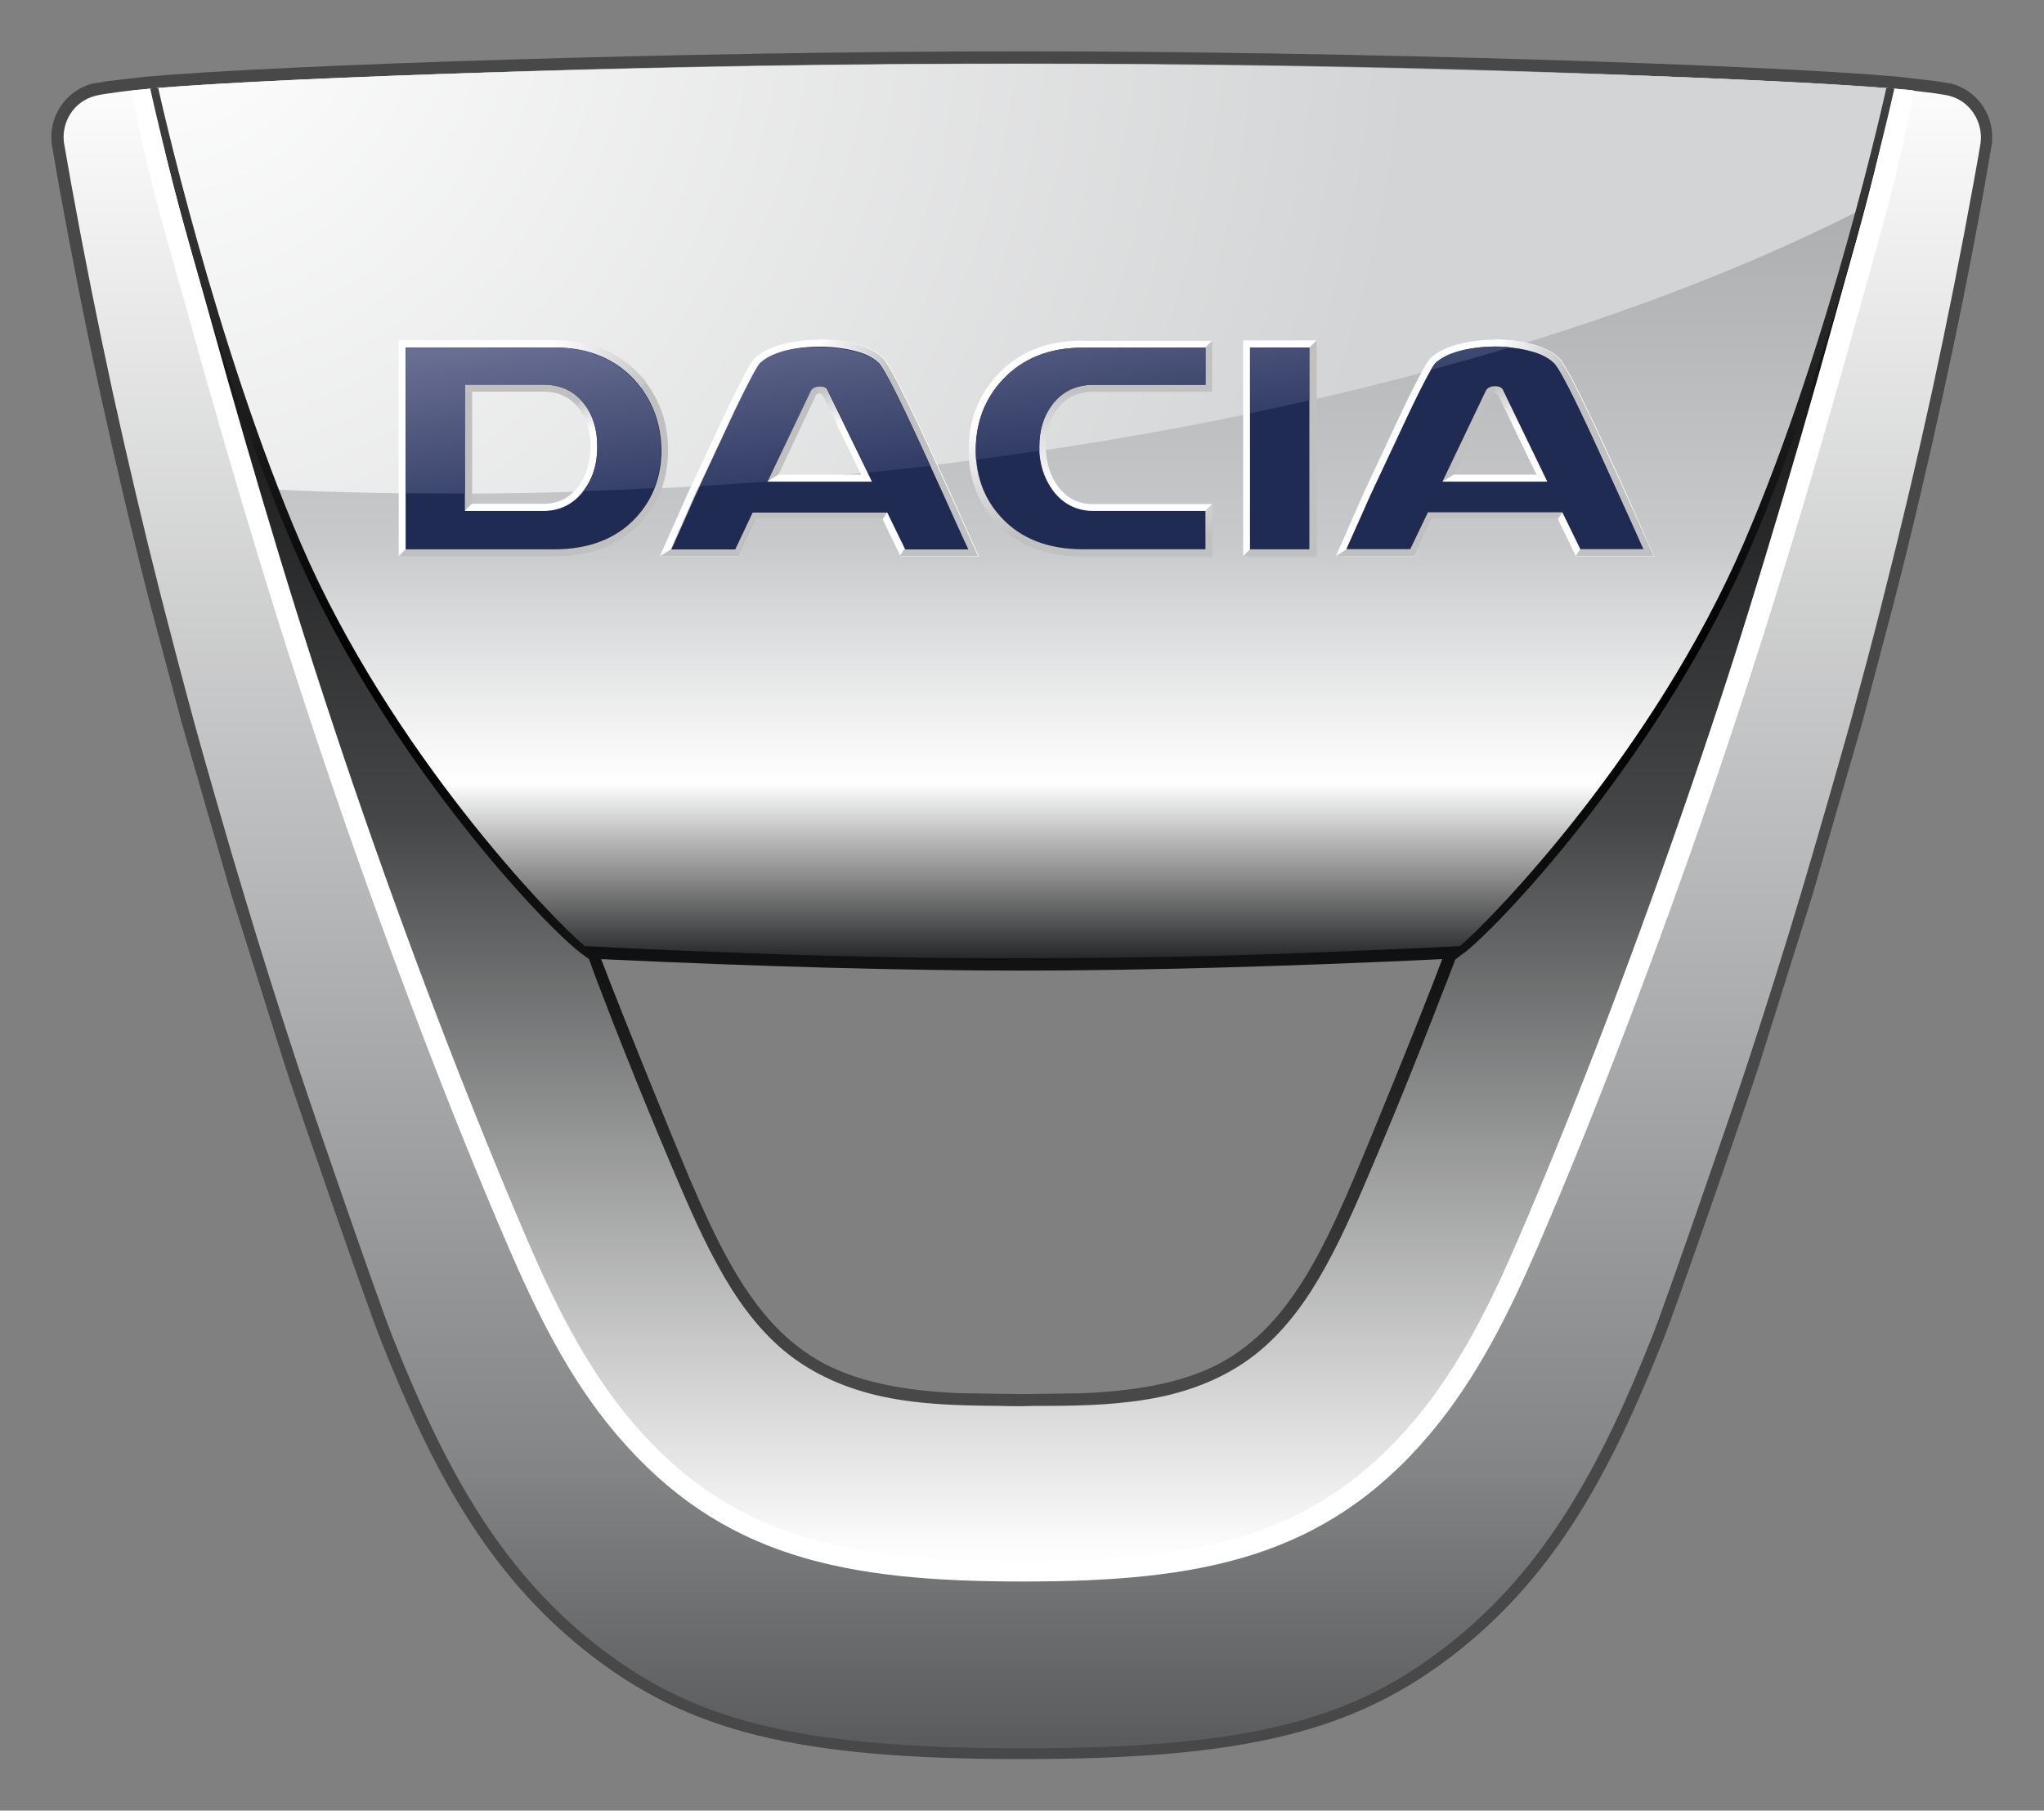 <?xml version="1.0" encoding="utf-8"?>
<!-- Generator: Adobe Illustrator 21.1.0, SVG Export Plug-In . SVG Version: 6.00 Build 0)  -->
<svg version="1.1" id="svg7607" xmlns:svg="http://www.w3.org/2000/svg"
	 xmlns="http://www.w3.org/2000/svg" xmlns:xlink="http://www.w3.org/1999/xlink" x="0px" y="0px" viewBox="0 0 867 768"
	 style="enable-background:new 0 0 867 768;" xml:space="preserve">
<rect x="0" y="0" width="867" height="768" fill="#808080" stroke="none"/>
<style type="text/css">
	.st0{clip-path:url(#SVGID_2_);}
	.st1{fill:#484848;}
	.st2{fill:url(#path6217_1_);}
	.st3{fill:url(#path6237_1_);}
	.st4{fill:url(#path6263_1_);}
	.st5{fill:url(#path6289_1_);}
	.st6{fill:url(#path6313_1_);}
	.st7{clip-path:url(#SVGID_4_);}
	.st8{fill:#FFFFFF;}
	.st9{fill:#C0C0C0;}
	.st10{fill:url(#path6367_1_);}
	.st11{clip-path:url(#SVGID_6_);}
	.st12{fill:url(#path6425_1_);}
	.st13{fill:url(#path6445_1_);}
	.st14{clip-path:url(#SVGID_8_);}
	.st15{fill:url(#path6477_1_);}
	.st16{fill:url(#path6505_1_);}
	.st17{clip-path:url(#SVGID_10_);}
	.st18{fill:url(#path6541_1_);}
	.st19{fill:url(#path6561_1_);}
	.st20{fill:url(#path6581_1_);}
	.st21{fill:url(#path6601_1_);}
	.st22{fill:url(#path6621_1_);}
	.st23{clip-path:url(#SVGID_12_);}
	.st24{fill:#202B53;}
	.st25{clip-path:url(#SVGID_14_);}
	.st26{fill:url(#path6675_1_);}
	.st27{fill:url(#path6695_1_);}
	.st28{fill:url(#path6719_1_);}
</style>
<g id="g6185" transform="matrix(1.25,0,0,-1.25,-1350.002,956.576)">
	<g>
		<defs>
			<rect id="SVGID_1_" x="-9268.1" y="-6595.1" width="12553.4" height="8877"/>
		</defs>
		<clipPath id="SVGID_2_">
			<use xlink:href="#SVGID_1_"  style="overflow:visible;"/>
		</clipPath>
		<g id="g6187" class="st0">
			<g id="g6193" transform="translate(1083.833,764.246)">
				<path id="path6195" class="st1" d="M45.9-25l-13.2-1.5l-5.4-0.9c-8.8-2.4-14.7-11.1-13.6-20.3l2.4-13.9
					c4.3-23.7,9-47.6,14.1-70.9c5-22.8,10.5-46.4,16.5-69.9l11.2-42.1l16.8-58.2l18.2-58c6.9-21,28.2-82.2,32.2-92.3
					c17.6-44.6,36.3-79.7,70.1-106.5c34.5-27.3,71.8-36.4,147.8-36.4c75.9,0,113.2,9.2,147.7,36.4c33.9,26.8,52.5,61.9,70.1,106.5
					c4,10,25.3,71.2,32.2,92.3l18.2,58l16.8,58.2l11.1,42.1c6,23.4,11.5,46.9,16.5,69.9c5.1,23.4,9.9,47.3,14.1,70.9l2.4,14l0.1,2.2
					c0,8.3-5.6,15.8-13.7,18l-5.5,0.9L640.1-25C595.4-21,455.8-16.4,343-16.4C230.1-16.4,90.6-21,45.9-25 M200.3-553
					c-32.4,25.6-50.4,59.7-67.5,103c-3.8,9.7-25.4,71.5-32,91.8l-18.2,57.8l-16.7,58.1l-11.1,42c-6,23.5-11.5,46.9-16.5,69.6
					c-5.1,23.2-9.8,47-14.1,70.6l-2.4,13.5c-0.6,5,2.6,9.9,7.5,11.2l4.5,0.8l12.7,1.4c44.5,3.9,183.7,8.5,296.4,8.5
					c112.6,0,251.8-4.6,296.3-8.5l12.7-1.5l4.5-0.7c4.9-1.3,8.1-6.2,7.5-11.3l-2.4-13.4c-4.3-23.5-9-47.3-14.1-70.6
					c-5-22.9-10.5-46.3-16.4-69.6l-11.1-42l-16.7-58.1l-18.2-57.8c-6.6-20.3-28.2-82.1-32-91.8c-17.1-43.3-35.1-77.4-67.6-103
					c-29.1-23-59.1-34.7-142.6-34.7C260-587.7,228.8-575.5,200.3-553 M658.7-27.4l-0.2,0L658.7-27.4z M658.7-27.4L658.7-27.4
					L658.7-27.4z"/>
			</g>
		</g>
	</g>
</g>
<g id="g6197" transform="matrix(1.25,0,0,-1.25,-1350.002,956.576)">
	<g id="g6199">
		<g id="g6205">
			<g id="g6207">
				
					<linearGradient id="path6217_1_" gradientUnits="userSpaceOnUse" x1="1386.83" y1="416.431" x2="1387.83" y2="416.431" gradientTransform="matrix(0 -714.101 -714.101 0 298800.656 991079.938)">
					<stop  offset="0" style="stop-color:#FFFFFF"/>
					<stop  offset="0.653" style="stop-color:#858688"/>
					<stop  offset="1" style="stop-color:#181819"/>
				</linearGradient>
				<path id="path6217" class="st2" d="M1130.1,735.1c-4.7-0.4-9-0.9-12.9-1.5l0,0c-1.7-0.2-3.9-0.6-5-0.9l0,0
					c-7.2-1.9-11.4-8.9-10.5-15.8l0,0c0.1-0.4,1.8-10.4,2.4-13.7l0,0c4.3-23.7,9-47.3,14.1-70.8l0,0c5.1-23.3,10.6-46.6,16.5-69.8
					l0,0c3.6-14,7.3-28.1,11.1-42.1l0,0c2.8-10.3,11.5-40.8,16.8-58.2l0,0c5.8-19.4,11.9-38.7,18.2-57.9l0,0
					c6.9-20.9,28.2-82.2,32.1-92l0,0c17.6-44.5,36.2-79,68.8-104.8l0,0c31.6-24.9,65.1-35.6,145.2-35.6l0,0
					c80.1,0,113.5,10.6,145.1,35.6l0,0c32.6,25.8,51.3,60.3,68.9,104.8l0,0c3.9,9.8,25.2,71.1,32.1,92l0,0
					c6.3,19.2,12.4,38.5,18.2,57.9l0,0c5.2,17.4,13.9,47.8,16.8,58.2l0,0c3.8,14,7.6,28,11.1,42.1l0,0c5.9,23.2,11.4,46.4,16.5,69.8
					l0,0c5.1,23.5,9.8,47.1,14.1,70.8l0,0c0.6,3.3,2.4,13.3,2.4,13.7l0,0c0.8,6.8-3.3,13.9-10.5,15.8l0,0c-1,0.3-3.2,0.6-5,0.9l0,0
					c-3.9,0.5-8.2,1-12.9,1.5l0,0c-43.5,3.8-181.4,8.5-296.7,8.5l0,0C1311.5,743.7,1173.5,739,1130.1,735.1 M1575.4,444.3
					c-3.9-12-28-70.8-32.1-80.4l0,0c-9.1-21.3-18.6-41.5-33.6-55.1l0,0c-10.9-9.9-26.5-19-62.2-20.4l0,0c-6.9-0.2-15.7-0.3-20.6-0.3
					l0,0c-4.9,0-13.8,0-20.6,0.3l0,0c-35.8,1.4-51.3,10.4-62.2,20.4l0,0c-15,13.6-24.5,33.8-33.6,55.1l0,0
					c-4.1,9.6-28.2,68.5-32.1,80.4l0,0c49-2.4,103.5-4.2,148.6-4.2l0,0C1471.9,440.1,1526.4,441.8,1575.4,444.3"/>
			</g>
		</g>
	</g>
</g>
<g id="g6219" transform="matrix(1.25,0,0,-1.25,-1350.002,956.576)">
	<g id="g6221">
		<g id="g6227">
			<g id="g6229">
				
					<linearGradient id="path6237_1_" gradientUnits="userSpaceOnUse" x1="1388.602" y1="414.034" x2="1389.602" y2="414.034" gradientTransform="matrix(0 189.367 189.367 0 -76977.602 -262659.375)">
					<stop  offset="0" style="stop-color:#484848"/>
					<stop  offset="1" style="stop-color:#000000"/>
				</linearGradient>
				<path id="path6237" class="st3" d="M1575.2,448.4c-54.7-2.7-107.4-4.2-148.4-4.2l0,0c-41,0-93.7,1.5-148.4,4.2l0,0l-6,0.3
					l1.9-5.7c4-12.3,28-71,32.2-80.8l0,0c8.8-20.7,18.8-42.2,34.6-56.5l0,0c10.8-9.8,26.9-20,64.8-21.4l0,0l20.8-0.3l20.8,0.3
					c37.9,1.4,54.1,11.6,64.9,21.4l0,0c15.8,14.3,25.8,35.8,34.6,56.5l0,0c4.2,9.8,28.2,68.5,32.3,80.8l0,0l1.9,5.7L1575.2,448.4z
					 M1569.4,439.8c-7-18.8-26.4-66-30-74.4l0,0v0c-8.5-19.9-18-40.4-32.6-53.6l0,0c-10.2-9.2-24.5-17.9-59.6-19.3l0,0l-20.5-0.3
					l-20.5,0.3c-35.3,1.3-49.9,10.5-59.6,19.3l0,0c-14.6,13.2-24.1,33.8-32.6,53.6l0,0c-3.6,8.4-22.9,55.6-30,74.4l0,0
					c52.6-2.5,103-3.9,142.6-3.9l0,0C1466.4,435.9,1516.8,437.3,1569.4,439.8 M1547.1,362.2L1547.1,362.2L1547.1,362.2z"/>
			</g>
		</g>
	</g>
</g>
<g id="g6239" transform="matrix(1.25,0,0,-1.25,-1350.002,956.576)">
	<g id="g6241">
		<g id="g6247">
			<g id="g6249">
				
					<linearGradient id="path6263_1_" gradientUnits="userSpaceOnUse" x1="1387.726" y1="415.275" x2="1388.726" y2="415.275" gradientTransform="matrix(0 505.773 505.773 0 -208608.172 -701635.875)">
					<stop  offset="0" style="stop-color:#FDFDFD"/>
					<stop  offset="0.492" style="stop-color:#454647"/>
					<stop  offset="0.492" style="stop-color:#454647"/>
					<stop  offset="0.789" style="stop-color:#181819"/>
					<stop  offset="1" style="stop-color:#181819"/>
				</linearGradient>
				<path id="path6263" class="st4" d="M1132.3,730.8c3.3-19,9.2-39.7,15-60l0,0c1.4-4.9,2.7-9.6,4-14.3l0,0
					c7.3-26.3,15.2-53.2,23.2-79.9l0,0c15.8-52,32.1-105,52.3-157.8l0,0c10.7-28,20.6-52.6,30.5-75.4l0,0
					c8.7-20.1,19.7-43.2,35.8-62.2l0,0c16.4-19.3,34.4-31.6,56.9-38.9l0,0c19.6-6.3,42.5-9,76.8-9l0,0c34.3,0,57.3,2.7,76.8,9l0,0
					c22.5,7.3,40.6,19.6,56.9,38.9l0,0c16,18.9,27.1,42.1,35.8,62.2l0,0c9.8,22.7,19.8,47.4,30.5,75.4l0,0
					c20.2,52.8,36.4,105.8,52.3,157.8l0,0c8.1,26.7,15.9,53.6,23.2,79.9l0,0c1.1,4,2.3,8.2,3.4,12.2l0,0
					c5.8,20.4,11.6,41.4,15.4,61.4l0,0c-5.4-19-27.1-91.4-52.6-150.4l0,0c-30.5-70.7-79.6-127.2-91.8-137l0,0l-0.5-0.4l-2-1.5
					c-0.6-1.8-1.2-3.5-1.5-4.1l0,0c-1.1-3-2.3-6-3.5-9l0,0c-2.4-6.2-4.8-12.4-7.3-18.7l0,0c-4.9-12.4-10-24.8-15.2-37.1l0,0
					c-5.2-12.2-10.3-24.5-16.7-36.1l0,0c-5.9-10.8-13.1-21.1-22.6-29l0,0c-9.6-8-21.2-12.9-33.4-15.5l0,0
					c-12.9-2.7-26.1-3.1-39.2-3.1l0,0c-2.7,0-5.3,0-7.9-0.1l0,0c-2.7,0-5.3,0-8,0.1l0,0c-13.1,0.1-26.4,0.4-39.2,3.1l0,0
					c-12.2,2.6-23.8,7.5-33.5,15.5l0,0c-9.5,7.9-16.7,18.2-22.6,29l0,0c-6.4,11.6-11.5,23.9-16.7,36.1l0,0
					c-5.2,12.3-10.3,24.7-15.2,37.1l0,0c-2.5,6.2-4.9,12.4-7.3,18.7l0,0c-1.2,3-2.3,6-3.4,9l0,0c-0.2,0.6-0.8,2.3-1.5,4.1l0,0
					l-2,1.5l-0.5,0.4c-12.2,9.8-62.3,69-92.9,139.7l0,0C1158.4,642,1137.3,713.2,1132.3,730.8z"/>
			</g>
		</g>
	</g>
</g>
<g id="g6265" transform="matrix(1.25,0,0,-1.25,-1350.002,956.576)">
	<g id="g6267">
		<g id="g6273">
			<g id="g6275">
				
					<linearGradient id="path6289_1_" gradientUnits="userSpaceOnUse" x1="1387.9" y1="414.883" x2="1388.9" y2="414.883" gradientTransform="matrix(0 379.519 379.519 0 -156029.031 -526294.25)">
					<stop  offset="0" style="stop-color:#272829"/>
					<stop  offset="0.157" style="stop-color:#FFFFFF"/>
					<stop  offset="0.157" style="stop-color:#FFFFFF"/>
					<stop  offset="0.371" style="stop-color:#C8C9CB"/>
					<stop  offset="1" style="stop-color:#8F9193"/>
				</linearGradient>
				<path id="path6289" class="st5" d="M1133.2,735.4c0,0,14.1-64.4,37.1-126.3l0,0l0.1-0.1h-0.1c3.6-9.6,7.4-19.2,11.4-28.5l0,0
					c30-69.4,83-124.7,96.6-136.3l0,0c3.5-0.1,8.8-0.4,12.3-0.6l0,0c9.5-0.4,19-0.9,28.5-1.2l0,0c18.7-0.8,37.4-1.4,56.1-1.8l0,0
					c17.2-0.4,34.5-0.5,51.7-0.5l0,0c17.2,0,34.5,0.2,51.7,0.5l0,0c18.7,0.4,37.4,1,56.1,1.8l0,0c9.5,0.4,19,0.8,28.5,1.2l0,0
					c3.5,0.2,8.8,0.5,12.3,0.6l0,0c13.6,11.6,66.6,66.9,96.6,136.3l0,0c16,37,28.8,79,37.2,109.9l0,0l-0.1-0.1l0.1,0.1
					c7.3,26.6,11.3,45,11.3,45l0,0c-97.8,5.9-195.7,8.3-293.6,8.3l0,0C1328.9,743.7,1231,741.3,1133.2,735.4"/>
			</g>
		</g>
	</g>
</g>
<g id="g6291" transform="matrix(1.25,0,0,-1.25,-1350.002,956.576)">
	<g id="g6293">
		<g id="g6299">
			<g id="g6301">
				
					<radialGradient id="path6313_1_" cx="1386.553" cy="417.497" r="1" gradientTransform="matrix(470.485 0 0 -470.485 -651220.938 197202.25)" gradientUnits="userSpaceOnUse">
					<stop  offset="0" style="stop-color:#FFFFFF"/>
					<stop  offset="0.924" style="stop-color:#D3D4D5"/>
					<stop  offset="0.924" style="stop-color:#D3D4D5"/>
					<stop  offset="1" style="stop-color:#D3D4D5"/>
				</radialGradient>
				<path id="path6313" class="st6" d="M1133.2,735.4L1133.2,735.4c0,0,14.1-64.4,37.1-126.4l0,0l0.1-0.1h-0.1
					c1.2-3.3,2.5-6.6,3.7-9.8l0,0c43.7-2,89.3-1.8,136.2,0.8l0,0c160.2,8.9,302.6,44.3,399.7,93.4l0,0c6.7,25,10.5,42,10.5,42l0,0v0
					c-46.6,3.8-180.9,8.3-293.6,8.3l0,0C1314.1,743.7,1179.9,739.2,1133.2,735.4"/>
			</g>
		</g>
	</g>
</g>
<g id="g6315" transform="matrix(1.25,0,0,-1.25,-1350.002,956.576)">
	<g>
		<defs>
			<rect id="SVGID_3_" x="-9268.1" y="-6595.1" width="12553.4" height="8877"/>
		</defs>
		<clipPath id="SVGID_4_">
			<use xlink:href="#SVGID_3_"  style="overflow:visible;"/>
		</clipPath>
		<g id="g6317" class="st7">
			<g id="g6323" transform="translate(1140.799,746.717)">
				<path id="path6325" class="st8" d="M469.4-155.3l-1.5-2.4c0.6-1.2,6.1-12.6,6.1-12.6l1.5,2.4C475-166.7,469.4-155.3,469.4-155.3
					"/>
			</g>
			<g id="g6327" transform="translate(1135.389,746.717)">
				<path id="path6329" class="st8" d="M429.2-155.3c0,0-5.4-11.3-6-12.5h-21.7l-3.7-2.4l1.8,0h25c0,0,5.4,11.3,6,12.6h42.6l1.5,2.4
					H429.2z"/>
			</g>
			<g id="g6331" transform="translate(1135.389,746.717)">
				<path id="path6333" class="st9" d="M429.2-155.3c0,0-5.4-11.3-6-12.5h-21.7l-3.7-2.4l1.8,0h25c0,0,5.4,11.3,6,12.6h42.6l1.5,2.4
					H429.2z"/>
			</g>
			<g id="g6335" transform="translate(1143.335,747.536)">
				<path id="path6337" class="st8" d="M488.3-149.2c-5.4,11.9-9.8,21.5-13.2,28.4c-6.4,13.4-8.4,16-9.2,16.9
					c-2,2.1-5.1,3.7-9.2,4.8c-3.9,1.1-8.1,1.6-12.6,1.6v-2.4c4.3,0,8.3-0.5,12-1.5c3.6-1,6.4-2.4,8.1-4.2c0.7-0.6,2.6-3.5,8.7-16.2
					c3.3-6.9,7.8-16.4,13.1-28.4c0,0,7-15.7,8.3-18.5H473l-1.5-2.4h26.5L488.3-149.2z"/>
			</g>
		</g>
	</g>
</g>
<g id="g6339" transform="matrix(1.25,0,0,-1.25,73.038,17.09)">
	<path id="path6341" class="st8" d="M451.8-119.1l0,0.2l0,0.1L451.8-119.1z"/>
</g>
<g id="g6343" transform="matrix(1.25,0,0,-1.25,-1350.002,956.576)">
	<g id="g6345">
		<g id="g6351">
			<g id="g6353">
				
					<linearGradient id="path6367_1_" gradientUnits="userSpaceOnUse" x1="1392.735" y1="410.092" x2="1393.735" y2="410.092" gradientTransform="matrix(0 47.921 47.921 0 -18061.885 -66143.773)">
					<stop  offset="0" style="stop-color:#2A2A2A"/>
					<stop  offset="0.157" style="stop-color:#FFFFFF"/>
					<stop  offset="0.157" style="stop-color:#FFFFFF"/>
					<stop  offset="0.371" style="stop-color:#CECCCD"/>
					<stop  offset="1" style="stop-color:#8B888A"/>
				</linearGradient>
				<path id="path6367" class="st10" d="M1590.2,632.7l0.1-0.2L1590.2,632.7L1590.2,632.7z"/>
			</g>
		</g>
	</g>
</g>
<g id="g6369" transform="matrix(1.25,0,0,-1.25,-1350.002,956.576)">
	<g>
		<defs>
			<rect id="SVGID_5_" x="-9268.1" y="-6595.1" width="12553.4" height="8877"/>
		</defs>
		<clipPath id="SVGID_6_">
			<use xlink:href="#SVGID_5_"  style="overflow:visible;"/>
		</clipPath>
		<g id="g6371" class="st11">
			<g id="g6377" transform="translate(1113.627,746.717)">
				<path id="path6379" class="st8" d="M267.4-155.3l-1.5-2.4c0.6-1.2,6.1-12.6,6.1-12.6l1.5,2.4
					C272.9-166.7,267.4-155.3,267.4-155.3"/>
			</g>
			<g id="g6381" transform="translate(1108.214,746.717)">
				<path id="path6383" class="st8" d="M227.2-155.3c0,0-5.4-11.3-6-12.5h-21.7l-3.7-2.4l1.8,0h25c0,0,5.4,11.3,6,12.6h42.7l1.5,2.4
					H227.2z"/>
			</g>
			<g id="g6385" transform="translate(1108.214,746.717)">
				<path id="path6387" class="st9" d="M227.2-155.3c0,0-5.4-11.3-6-12.5h-21.7l-3.7-2.4l1.8,0h25c0,0,5.4,11.3,6,12.6h42.7l1.5,2.4
					H227.2z"/>
			</g>
			<g id="g6389" transform="translate(1116.16,747.536)">
				<path id="path6391" class="st8" d="M286.2-149.2c-5.4,11.9-9.8,21.5-13.2,28.4c-6.5,13.4-8.4,16-9.2,16.9
					c-2.1,2.1-5.1,3.7-9.2,4.8c-3.9,1.1-8.1,1.6-12.6,1.6v-2.4c4.3,0,8.3-0.5,12-1.5c3.6-1,6.4-2.4,8.1-4.2
					c0.7-0.6,2.6-3.5,8.7-16.2c3.3-6.9,7.8-16.4,13.1-28.4c0,0,7-15.7,8.3-18.5H271l-1.5-2.4H296L286.2-149.2z"/>
			</g>
			<g id="g6393" transform="translate(1110.78,751.448)">
				<path id="path6395" class="st9" d="M246.2-120.1l1,0.5v2.4c-1.3,0-2.3-0.5-2.9-1.4l-14.7-31l3.8,2.4
					C234.8-144.2,246.2-120.1,246.2-120.1"/>
			</g>
		</g>
	</g>
</g>
<g id="g6397" transform="matrix(1.25,0,0,-1.25,39.07,17.09)">
	<path id="path6399" class="st8" d="M249.8-119.1l0,0.2l-0.1,0.1L249.8-119.1z"/>
</g>
<g id="g6401" transform="matrix(1.25,0,0,-1.25,-1350.002,956.576)">
	<g id="g6403">
		<g id="g6409">
			<g id="g6411">
				
					<linearGradient id="path6425_1_" gradientUnits="userSpaceOnUse" x1="1392.735" y1="410.092" x2="1393.735" y2="410.092" gradientTransform="matrix(0 47.921 47.921 0 -18291.115 -66143.773)">
					<stop  offset="0" style="stop-color:#2A2A2A"/>
					<stop  offset="0.157" style="stop-color:#FFFFFF"/>
					<stop  offset="0.157" style="stop-color:#FFFFFF"/>
					<stop  offset="0.371" style="stop-color:#CECCCD"/>
					<stop  offset="1" style="stop-color:#8B888A"/>
				</linearGradient>
				<path id="path6425" class="st12" d="M1361,632.7l0.1-0.2L1361,632.7L1361,632.7z"/>
			</g>
		</g>
	</g>
</g>
<g id="g6427" transform="matrix(1.25,0,0,-1.25,-1350.002,956.576)">
	<g id="g6429">
		<g id="g6435">
			<g id="g6437">
				
					<linearGradient id="path6445_1_" gradientUnits="userSpaceOnUse" x1="1411.526" y1="405.005" x2="1412.526" y2="405.005" gradientTransform="matrix(-6.663 13.75 13.75 6.663 5188.548 -21493.404)">
					<stop  offset="0" style="stop-color:#FFFFFF"/>
					<stop  offset="1" style="stop-color:#C1C1C1"/>
				</linearGradient>
				<path id="path6445" class="st13" d="M1358,634.2v-2.4l0.2,0l0.9-0.5c0,0,11.6-24.1,13.1-27.1l0,0h-28.1l-3.8-2.4h35.6
					l-14.9,30.8l0-0.2l-0.1,0.2l0.1-0.1c-0.2,0.6-0.9,1.6-2.8,1.6l0,0L1358,634.2z"/>
			</g>
		</g>
	</g>
</g>
<g id="g6447" transform="matrix(1.25,0,0,-1.25,-1350.002,956.576)">
	<g>
		<defs>
			<rect id="SVGID_7_" x="-9268.1" y="-6595.1" width="12553.4" height="8877"/>
		</defs>
		<clipPath id="SVGID_8_">
			<use xlink:href="#SVGID_7_"  style="overflow:visible;"/>
		</clipPath>
		<g id="g6449" class="st14">
			<g id="g6455" transform="translate(1137.948,751.448)">
				<path id="path6457" class="st9" d="M448.2-120.1l1,0.5v2.4c-1.4,0-2.3-0.5-2.9-1.4l-14.7-31l3.8,2.4
					C436.8-144.2,448.2-120.1,448.2-120.1"/>
			</g>
		</g>
	</g>
</g>
<g id="g6459" transform="matrix(1.25,0,0,-1.25,-1350.002,956.576)">
	<g id="g6461">
		<g id="g6467">
			<g id="g6469">
				
					<linearGradient id="path6477_1_" gradientUnits="userSpaceOnUse" x1="1411.438" y1="404.867" x2="1412.438" y2="404.867" gradientTransform="matrix(-6.585 13.805 13.805 6.585 5286.532 -21535.934)">
					<stop  offset="0" style="stop-color:#FFFFFF"/>
					<stop  offset="1" style="stop-color:#C1C1C1"/>
				</linearGradient>
				<path id="path6477" class="st15" d="M1587.2,634.2v-2.4l0.2,0l0.9-0.5c0,0,11.7-24.1,13.1-27.1l0,0h-28.1l-3.8-2.4h35.6
					l-15,30.8l0.1-0.2l-0.1,0.2l0-0.1c-0.2,0.6-0.9,1.6-2.8,1.6l0,0L1587.2,634.2z"/>
			</g>
		</g>
	</g>
</g>
<g id="g6479" transform="matrix(1.25,0,0,-1.25,60.296,14.892)">
	<path id="path6481" class="st8" d="M376-106h20.1l2.4,2.4h-24.9v-73.2l2.4,2.4V-106z"/>
</g>
<g id="g6483" transform="matrix(1.25,0,0,-1.25,63.631,14.541)">
	<path id="path6485" class="st9" d="M395.9-103.9l-2.4-2.4v-68.5h-20.1l-2.4-2.4h24.9V-103.9z"/>
</g>
<g id="g6487" transform="matrix(1.25,0,0,-1.25,-1350.002,956.576)">
	<g id="g6489">
		<g id="g6495">
			<g id="g6497">
				
					<linearGradient id="path6505_1_" gradientUnits="userSpaceOnUse" x1="1376.876" y1="411.711" x2="1377.876" y2="411.711" gradientTransform="matrix(34.316 -13.982 -13.982 -34.316 -40240.777 33990.277)">
					<stop  offset="0" style="stop-color:#FFFFFF"/>
					<stop  offset="1" style="stop-color:#C1C1C1"/>
				</linearGradient>
				<path id="path6505" class="st16" d="M1215.3,649.7v-73.2l2.4,2.4v68.5h50.5c11.3,0,20.4-3.7,27.1-10.9l0,0
					c0.8-0.8,1.5-1.7,2.2-2.6l0,0l1.7,1.7c-0.6,0.9-1.3,1.7-2.1,2.5l0,0c-7.2,7.7-16.9,11.7-28.9,11.7l0,0H1215.3z"/>
			</g>
		</g>
	</g>
</g>
<g id="g6507" transform="matrix(1.25,0,0,-1.25,-1350.002,956.576)">
	<g>
		<defs>
			<rect id="SVGID_9_" x="-9268.1" y="-6595.1" width="12553.4" height="8877"/>
		</defs>
		<clipPath id="SVGID_10_">
			<use xlink:href="#SVGID_9_"  style="overflow:visible;"/>
		</clipPath>
		<g id="g6509" class="st17">
			<g id="g6515" transform="translate(1096.927,751.574)">
				<path id="path6517" class="st9" d="M143.2-119.2h24.3c4.7,0,8.4-1.6,11.2-4.7l1.7,1.7c-3.3,3.6-7.6,5.4-12.9,5.4h-26.6v-42.9
					l2.4,2.4V-119.2z"/>
			</g>
			<g id="g6519" transform="translate(1103.693,746.281)">
				<path id="path6521" class="st9" d="M193.5-158.6c6.3,6.6,9.5,15,9.5,24.8c0,8.8-2.6,16.6-7.6,23.1l-1.7-1.7c4.6-6,7-13.2,7-21.4
					c0-9.2-3-17-8.9-23.1c-6.6-7-15.8-10.5-27.4-10.5H114l-2.4-2.4h52.8C176.7-169.8,186.4-166,193.5-158.6"/>
			</g>
		</g>
	</g>
</g>
<g id="g6523" transform="matrix(1.25,0,0,-1.25,-1350.002,956.576)">
	<g id="g6525">
		<g id="g6531">
			<g id="g6533">
				
					<linearGradient id="path6541_1_" gradientUnits="userSpaceOnUse" x1="1420.206" y1="401.36" x2="1421.206" y2="401.36" gradientTransform="matrix(-5.35 10.097 10.097 5.35 4805.116 -15879.092)">
					<stop  offset="0" style="stop-color:#FFFFFF"/>
					<stop  offset="1" style="stop-color:#C1C1C1"/>
				</linearGradient>
				<path id="path6541" class="st18" d="M1275.6,627.7l0.8-1c2.6-3.4,4-7.8,4-12.9l0,0c0-5.3-1.4-9.9-4.1-13.5l0,0
					c-3-4.1-7-6-11.9-6l0,0h-24.3l-2.4-2.4h26.6c5.7,0,10.3,2.3,13.8,7l0,0c3,4.1,4.6,9.1,4.6,14.9l0,0c0,5.7-1.5,10.5-4.4,14.3l0,0
					l-1.1,1.2L1275.6,627.7z"/>
			</g>
		</g>
	</g>
</g>
<g id="g6543" transform="matrix(1.25,0,0,-1.25,-1350.002,956.576)">
	<g id="g6545">
		<g id="g6551">
			<g id="g6553">
				
					<linearGradient id="path6561_1_" gradientUnits="userSpaceOnUse" x1="1373.337" y1="408.15" x2="1374.337" y2="408.15" gradientTransform="matrix(25.347 -6.957 -6.957 -25.347 -30623.324 20509.623)">
					<stop  offset="0" style="stop-color:#FFFFFF"/>
					<stop  offset="1" style="stop-color:#C1C1C1"/>
				</linearGradient>
				<path id="path6561" class="st19" d="M1358.1,650c-4.6,0-8.9-0.6-12.8-1.6l0,0c-4-1.1-7.1-2.7-9.3-4.8l0,0
					c-0.8-0.9-2.6-3.5-9.1-16.9l0,0l-13.3-28.4l-9.7-21.8l3.7,2.4c1.2,2.8,8.1,18.4,8.1,18.4l0,0l13.3,28.4
					c5.9,12.1,7.9,15.5,8.6,16.3l0,0c1.8,1.8,4.6,3.2,8.2,4.2l0,0c3.7,1,7.8,1.5,12.1,1.5l0,0h0.1c4.3,0,8.3-0.5,12-1.5l0,0
					c3.6-1,6.4-2.4,8.1-4.2l0,0c0.7-0.6,2.6-3.5,8.7-16.2l0,0c3.3-6.9,7.7-16.4,13.1-28.4l0,0c0,0,7-15.7,8.3-18.5l0,0h-21.4
					l-1.5-2.4h26.6l-9.8,21.8c-5.4,11.9-9.8,21.5-13.2,28.4l0,0c-6.5,13.4-8.4,16-9.2,16.9l0,0c-2.1,2.1-5.1,3.7-9.2,4.8l0,0
					C1366.9,649.5,1362.7,650,1358.1,650L1358.1,650L1358.1,650z"/>
			</g>
		</g>
	</g>
</g>
<g id="g6563" transform="matrix(1.25,0,0,-1.25,-1350.002,956.576)">
	<g id="g6565">
		<g id="g6571">
			<g id="g6573">
				
					<linearGradient id="path6581_1_" gradientUnits="userSpaceOnUse" x1="1372.848" y1="408.187" x2="1373.848" y2="408.187" gradientTransform="matrix(24.569 -7.247 -7.247 -24.569 -29194.896 20586.891)">
					<stop  offset="0" style="stop-color:#FFFFFF"/>
					<stop  offset="1" style="stop-color:#C1C1C1"/>
				</linearGradient>
				<path id="path6581" class="st20" d="M1587.3,650c-4.6,0-8.8-0.6-12.7-1.6l0,0c-4-1.1-7.1-2.7-9.3-4.8l0,0
					c-0.8-0.9-2.6-3.5-9.1-16.9l0,0l-13.3-28.4l-9.6-21.8l3.6,2.4c1.2,2.8,8.2,18.4,8.2,18.4l0,0l13.3,28.4
					c5.9,12.1,7.9,15.5,8.6,16.3l0,0c1.8,1.8,4.6,3.2,8.2,4.2l0,0c3.7,1,7.8,1.5,12.1,1.5l0,0h0.1c4.3,0,8.3-0.5,12-1.5l0,0
					c3.6-1,6.3-2.4,8.1-4.2l0,0c0.7-0.6,2.6-3.5,8.7-16.2l0,0c3.3-6.9,7.8-16.4,13.1-28.4l0,0c0,0,7-15.7,8.3-18.5l0,0h-21.4
					l-1.5-2.4h26.5l-9.8,21.8c-5.4,11.9-9.8,21.5-13.2,28.4l0,0c-6.4,13.4-8.4,16-9.2,16.9l0,0c-2,2.1-5.1,3.7-9.2,4.8l0,0
					C1596.2,649.5,1591.9,650,1587.3,650L1587.3,650L1587.3,650z"/>
			</g>
		</g>
	</g>
</g>
<g id="g6583" transform="matrix(1.25,0,0,-1.25,-1350.002,956.576)">
	<g id="g6585">
		<g id="g6591">
			<g id="g6593">
				
					<linearGradient id="path6601_1_" gradientUnits="userSpaceOnUse" x1="1380.041" y1="423.584" x2="1381.041" y2="423.584" gradientTransform="matrix(0 -37.029 -37.029 0 17134.846 51721.988)">
					<stop  offset="0" style="stop-color:#FFFFFF"/>
					<stop  offset="1" style="stop-color:#C1C1C1"/>
				</linearGradient>
				<path id="path6601" class="st21" d="M1447.3,649.7c-12,0-21.7-3.9-28.9-11.7l0,0c-6.5-7-9.7-15.6-9.7-25.6l0,0
					c0-6.4,1.4-12.1,4.1-17.2l0,0c1.5-2.7,3.3-5.3,5.5-7.6l0,0c7.1-7.5,16.8-11.2,29-11.2l0,0h44.1v17.8l-2.4-2.4v-13h-41.7
					c-11.5,0-20.7,3.5-27.3,10.5l0,0c-2.3,2.4-4.1,4.9-5.5,7.7l0,0c-2.3,4.6-3.5,9.7-3.5,15.4l0,0c0,9.4,3.1,17.4,9.1,23.9l0,0
					c6.7,7.2,15.8,10.9,27.1,10.9l0,0h41.7l2.4,2.4H1447.3z"/>
			</g>
		</g>
	</g>
</g>
<g id="g6603" transform="matrix(1.25,0,0,-1.25,-1350.002,956.576)">
	<g id="g6605">
		<g id="g6611">
			<g id="g6613">
				
					<linearGradient id="path6621_1_" gradientUnits="userSpaceOnUse" x1="1395.225" y1="406.339" x2="1396.225" y2="406.339" gradientTransform="matrix(0 33.048 33.048 0 -11966.718 -45509.441)">
					<stop  offset="0" style="stop-color:#FFFFFF"/>
					<stop  offset="1" style="stop-color:#C1C1C1"/>
				</linearGradient>
				<path id="path6621" class="st22" d="M1489,647.3v-12.6h-38c-5.8,0-10.5-2.2-13.9-6.6l0,0c-3-3.9-4.5-8.7-4.5-14.3l0,0l0-1.4
					c0.2-5.2,1.7-9.8,4.5-13.6l0,0c3.4-4.7,8.1-7,13.8-7l0,0h38l2.4,2.4h-40.4c-5,0-8.9,2-11.9,6l0,0c-2.7,3.7-4.1,8.3-4.1,13.5l0,0
					l0,0.6c0.1,4.8,1.4,9,4,12.3l0,0c2.9,3.8,6.9,5.7,12,5.7l0,0h40.4v17.3L1489,647.3z"/>
			</g>
		</g>
	</g>
</g>
<g id="g6623" transform="matrix(1.25,0,0,-1.25,-1350.002,956.576)">
	<g>
		<defs>
			<rect id="SVGID_11_" x="-9268.1" y="-6595.1" width="12553.4" height="8877"/>
		</defs>
		<clipPath id="SVGID_12_">
			<use xlink:href="#SVGID_11_"  style="overflow:visible;"/>
		</clipPath>
		<g id="g6625" class="st23">
			<g id="g6631" transform="translate(1103.459,752.053)">
				<path id="path6633" class="st24" d="M191.8-115.6c-6.7,7.2-15.8,10.9-27.1,10.9h-50.5v-68.5h50.5c11.5,0,20.8,3.5,27.4,10.5
					c5.9,6.2,8.9,14,8.9,23.1C200.9-130.2,197.8-122.2,191.8-115.6 M174.7-153.2c-3.4-4.6-8.1-7-13.8-7h-26.6v42.9h26.6
					c5.9,0,10.6-2.2,13.9-6.6c3-3.8,4.4-8.7,4.4-14.3C179.3-144.1,177.8-149.1,174.7-153.2"/>
			</g>
			<g id="g6635" transform="translate(1118.248,746.473)">
				<path id="path6637" class="st24" d="M301.8-157.1c-5.9,6.2-8.9,14-8.9,23.1c0,9.4,3,17.4,9.1,23.9c6.7,7.2,15.8,10.9,27.1,10.9
					h41.7v-12.6h-38c-5.8,0-10.5-2.2-13.9-6.6c-3-3.9-4.5-8.7-4.5-14.3c0-5.8,1.6-10.8,4.6-14.9c3.4-4.6,8.1-7,13.8-7h38v-13h-41.7
					C317.6-167.6,308.4-164.1,301.8-157.1"/>
			</g>
		</g>
	</g>
</g>
<path id="path6639" class="st24" d="M555.4,233h-25.2v-85.6h25.2V233z"/>
<g id="g6641" transform="matrix(1.25,0,0,-1.25,-1350.002,956.576)">
	<g>
		<defs>
			<rect id="SVGID_13_" x="-9268.1" y="-6595.1" width="12553.4" height="8877"/>
		</defs>
		<clipPath id="SVGID_14_">
			<use xlink:href="#SVGID_13_"  style="overflow:visible;"/>
		</clipPath>
		<g id="g6643" class="st25">
			<g id="g6649" transform="translate(1143.071,747.419)">
				<path id="path6651" class="st24" d="M486.3-150.1c-5.4,11.9-9.8,21.5-13.1,28.4c-6.1,12.7-8.1,15.5-8.8,16.2
					c-1.8,1.8-4.5,3.3-8.1,4.2c-3.7,1-7.8,1.5-12.1,1.5c-4.3,0-8.4-0.5-12.1-1.5c-3.6-1-6.4-2.4-8.2-4.2c-0.7-0.8-2.8-4.2-8.6-16.3
					L402-150.1c0,0-6.9-15.6-8.2-18.4h21.7c0.6,1.2,6,12.5,6,12.5h45.6c0,0,5.5-11.3,6.1-12.5h21.4
					C493.4-165.7,486.3-150.1,486.3-150.1 M426.4-145.6l14.8,31c0.6,0.9,1.6,1.4,3.1,1.4c1.9,0,2.6-0.9,2.8-1.6l14.9-30.8H426.4z"/>
			</g>
			<g id="g6653" transform="translate(1115.9,747.419)">
				<path id="path6655" class="st24" d="M284.3-150.1c-5.4,11.9-9.8,21.5-13.1,28.4c-6.1,12.7-8.1,15.5-8.7,16.2
					c-1.8,1.8-4.5,3.3-8.1,4.2c-3.7,1-7.8,1.5-12.1,1.5c-4.4,0-8.4-0.5-12.1-1.5c-3.6-1-6.4-2.4-8.2-4.2c-0.7-0.8-2.7-4.2-8.6-16.3
					l-13.3-28.4c0,0-6.9-15.6-8.2-18.4h21.7c0.6,1.2,5.9,12.5,5.9,12.5h45.7c0,0,5.5-11.3,6.1-12.5h21.4
					C291.3-165.7,284.3-150.1,284.3-150.1 M224.4-145.6l14.7,31c0.6,0.9,1.6,1.4,3.1,1.4c1.9,0,2.6-0.9,2.8-1.6l15-30.8H224.4z"/>
			</g>
		</g>
	</g>
</g>
<g id="g6657" transform="matrix(1.25,0,0,-1.25,-1350.002,956.576)">
	<g id="g6659">
		<g id="g6665">
			<g id="g6667">
				
					<linearGradient id="path6675_1_" gradientUnits="userSpaceOnUse" x1="1382.645" y1="417.633" x2="1383.645" y2="417.633" gradientTransform="matrix(8.884 -65.999 -65.999 -8.884 16677.91 95631.859)">
					<stop  offset="0" style="stop-color:#696E93"/>
					<stop  offset="1" style="stop-color:#2B365F"/>
				</linearGradient>
				<path id="path6675" class="st26" d="M1575.2,646.1c-3.6-1-6.4-2.4-8.2-4.2l0,0c-0.3-0.3-0.7-0.9-1.5-2.2l0,0
					c9.1,2.5,18.1,5,26.9,7.7l0,0c-1.6,0.2-3.3,0.3-5.1,0.3l0,0C1582.9,647.6,1578.8,647.1,1575.2,646.1 M1346,646.1
					c-3.6-1-6.4-2.4-8.2-4.2l0,0c-0.7-0.8-2.8-4.2-8.6-16.3l0,0l-11.8-25.3c7.7,0.5,15.5,1,23.1,1.6l0,0l14.7,30.8
					c0.6,0.9,1.6,1.4,3.1,1.4l0,0c1.9,0,2.6-0.9,2.8-1.6l0,0l13.4-27.6c7.1,0.7,14.2,1.5,21.2,2.3l0,0c-3.4,7.3-6.2,13.5-8.6,18.3
					l0,0c-6.1,12.7-8.1,15.5-8.7,16.2l0,0c-1.8,1.8-4.5,3.3-8.1,4.2l0,0c-3.7,1-7.8,1.5-12.1,1.5l0,0
					C1353.7,647.6,1349.6,647.1,1346,646.1 M1504.2,647.3V625c6.8,1.4,13.5,2.9,20.1,4.4l0,0v17.9H1504.2z M1447.3,647.3
					c-11.3,0-20.4-3.7-27.1-10.9l0,0c-6-6.5-9.1-14.6-9.1-23.9l0,0c0-1.1,0-2.1,0.1-3.2l0,0c7.2,0.9,14.4,1.9,21.5,3l0,0l0,1.5
					c0,5.6,1.5,10.4,4.5,14.3l0,0c3.3,4.4,8,6.6,13.9,6.6l0,0h38v12.6H1447.3z M1217.7,647.3v-49.4c6.7-0.1,13.4-0.1,20.1-0.1l0,0
					v36.9h26.6c5.9,0,10.6-2.2,13.9-6.6l0,0c2.9-3.8,4.4-8.7,4.4-14.3l0,0c0-5.8-1.5-10.9-4.6-14.9l0,0l-0.3-0.3
					c8,0.3,16,0.6,24.1,1l0,0c1.5,3.9,2.3,8.3,2.3,12.9l0,0c0,9.4-3.1,17.4-9.1,23.9l0,0c-6.7,7.2-15.8,10.9-27.1,10.9l0,0H1217.7z"
					/>
			</g>
		</g>
	</g>
</g>
<g id="g6677" transform="matrix(1.25,0,0,-1.25,-1350.002,956.576)">
	<g id="g6679">
		<g id="g6685">
			<g id="g6687">
				
					<linearGradient id="path6695_1_" gradientUnits="userSpaceOnUse" x1="1386.798" y1="415.774" x2="1387.798" y2="415.774" gradientTransform="matrix(755.557 0 0 -755.557 -1046680.875 314623.188)">
					<stop  offset="0" style="stop-color:#FFFFFF"/>
					<stop  offset="1" style="stop-color:#FFFFFF"/>
				</linearGradient>
				<path id="path6695" class="st27" d="M1705.8,668.8c-1.1-4-2.3-8.2-3.4-12.3l0,0c-7.3-26.3-15.1-53.2-23.2-79.9l0,0
					c-15.8-52-34-104.9-53.9-157.3l0,0c-10.6-27.7-20.5-52.2-30.2-74.7l0,0c-8.6-20-19.5-42.9-35.5-61.7l0,0
					c-16.2-19.1-34.2-31.3-56.4-38.5l0,0c-19.4-6.2-42.2-8.9-76.2-8.9l0,0c-34,0-56.8,2.7-76.2,8.9l0,0
					c-22.3,7.2-40.2,19.4-56.4,38.5l0,0c-15.9,18.8-26.9,41.7-35.5,61.7l0,0c-9.7,22.6-19.6,47-30.2,74.7l0,0
					c-20,52.3-38.1,105.3-53.9,157.3l0,0c-8.1,26.7-15.9,53.6-23.2,79.9l0,0c-1.3,4.7-2.6,9.3-4,14.3l0,0
					c-6.2,21.8-12.6,44.3-15.7,64.4l0,0l-1.5-0.1c-1.9-0.2-3.7-0.4-5.5-0.5l0,0c3.9-25.2,12.9-54.2,20-79.9l0,0
					c7.4-26.8,15.2-53.5,23.3-80.1l0,0c16.2-53.2,34.3-105.8,54.1-157.7l0,0c9.6-25.2,19.6-50.2,30.3-75l0,0
					c9.7-22.4,20.6-44.6,36.6-63.4l0,0c35.6-41.9,77.5-49.9,138-49.9l0,0c60.4,0,102.4,8,137.9,49.9l0,0
					c15.9,18.8,26.9,41,36.6,63.4l0,0c10.7,24.8,20.7,49.8,30.3,75l0,0c19.8,51.9,37.9,104.5,54.1,157.7l0,0
					c8.1,26.6,15.9,53.3,23.3,80.1l0,0c7.1,25.7,15.6,53.8,19.9,79.9l0,0c-1.8,0.2-3.6,0.4-5.5,0.5l0,0l-1.5,0.1
					C1718.5,713.8,1712,690.9,1705.8,668.8"/>
			</g>
		</g>
	</g>
</g>
<g id="g6697" transform="matrix(1.25,0,0,-1.25,-1350.002,956.576)">
	<g id="g6699">
		<g id="g6705">
			<g id="g6707">
				
					<linearGradient id="path6719_1_" gradientUnits="userSpaceOnUse" x1="1386.509" y1="416.485" x2="1387.509" y2="416.485" gradientTransform="matrix(0 -382.779 -382.779 0 160848.516 531471.312)">
					<stop  offset="0" style="stop-color:#484848"/>
					<stop  offset="4.014590e-02" style="stop-color:#3E3E3E"/>
					<stop  offset="0.54" style="stop-color:#000000"/>
					<stop  offset="1" style="stop-color:#202020"/>
				</linearGradient>
				<path id="path6719" class="st28" d="M1131,735.2v-0.1c0.8-3.6,19.4-88.1,48.6-155.5l0,0c29.4-68.1,81.9-125.3,96.9-137.3l0,0
					l0.5-0.4c0,0,2.2-1.6,3-2.2l0,0c0,0-1.2,3.2-1.6,4.5l0,0c-11.9,10.2-65.8,66.1-96.2,136.4l0,0c-29.3,68-48.3,153.8-48.5,154.8
					l0,0C1132.6,735.4,1131.8,735.3,1131,735.2 M1671.6,580.7c-30.4-70.3-84.4-126.4-96.2-136.5l0,0l-0.1-0.1
					c-0.4-1.2-1.7-4.6-1.7-4.6l0,0l2.9,2.2l0.6,0.4c14.9,12,67.6,69.4,97,137.5l0,0c29,67.2,47.9,152,48.7,155.5l0,0l0,0.1
					c-0.9,0.1-1.8,0.2-2.7,0.2l0,0C1719.9,734.4,1701,648.6,1671.6,580.7"/>
			</g>
		</g>
	</g>
</g>
</svg>
